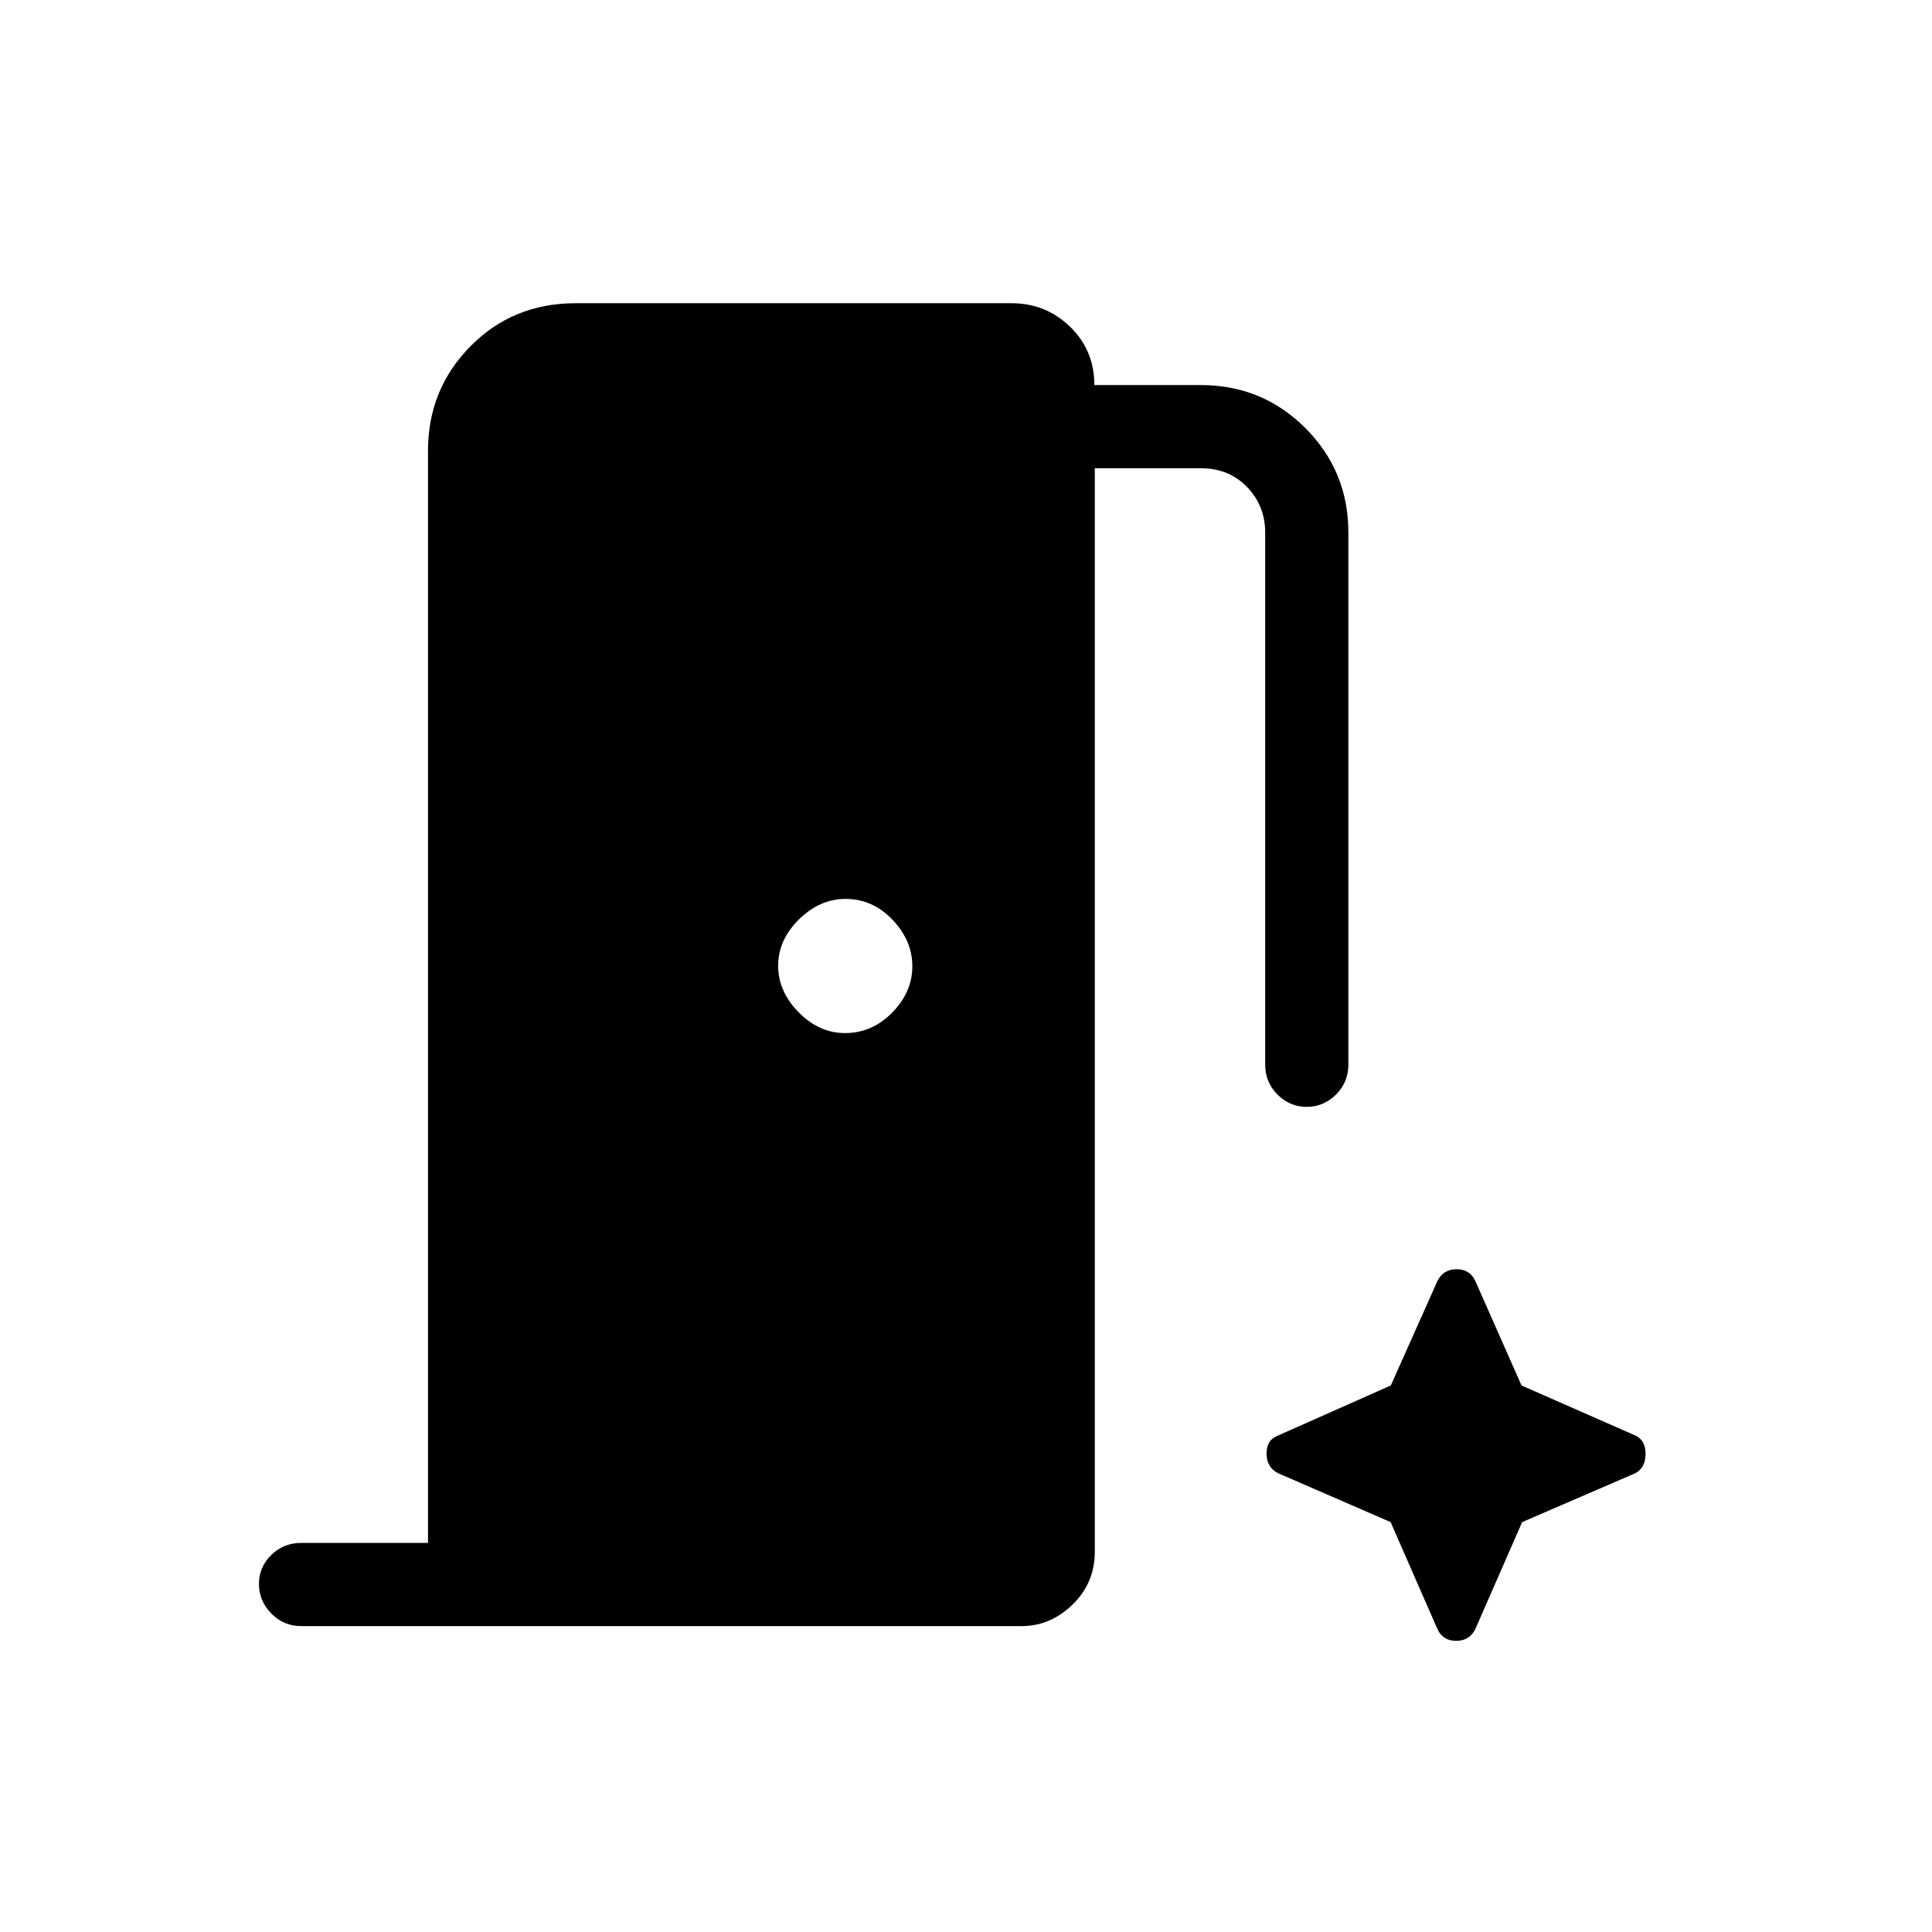 <svg xmlns="http://www.w3.org/2000/svg" height="40" viewBox="0 96 960 960" width="40"><path d="M212.667 862.667V320q0-30.583 21.116-51.958Q254.9 246.667 286 246.667h216.666q16.989 0 29.05 11.692 12.061 11.691 12.061 28.975h52.889q30.584 0 51.958 21.375 21.375 21.374 21.375 51.958V625q0 8.767-6.163 14.883Q657.672 646 649.292 646t-14.503-6.117q-6.123-6.116-6.123-14.883V360.667q0-13.334-9-22.667-9-9.333-23-9.333H544V867q0 15.566-11.034 26.283Q521.933 904 507.667 904h-358q-8.767 0-14.884-6.287-6.116-6.286-6.116-14.666t6.116-14.38q6.117-6 14.884-6h63ZM419.86 609.333q13.473 0 23.473-10.193 10-10.193 10-23T443.474 553q-9.86-10.333-23.334-10.333-12.807 0-23.14 10.193t-10.333 23q0 12.807 10.193 23.14t23 10.333Zm271.14 243 23.333 53.334q2.764 5.666 9.226 5.666 6.462 0 9.441-5.666l23.333-53.334L812.666 828q5-2.763 5-9.548t-5-9.119l-56.633-24.908L733 732.334q-2.764-5.667-9.226-5.667-6.462 0-9.441 5.667l-23.242 52.091L635 809.333q-5.667 2.119-5.667 8.904T635 828l56 24.333Z"/></svg>